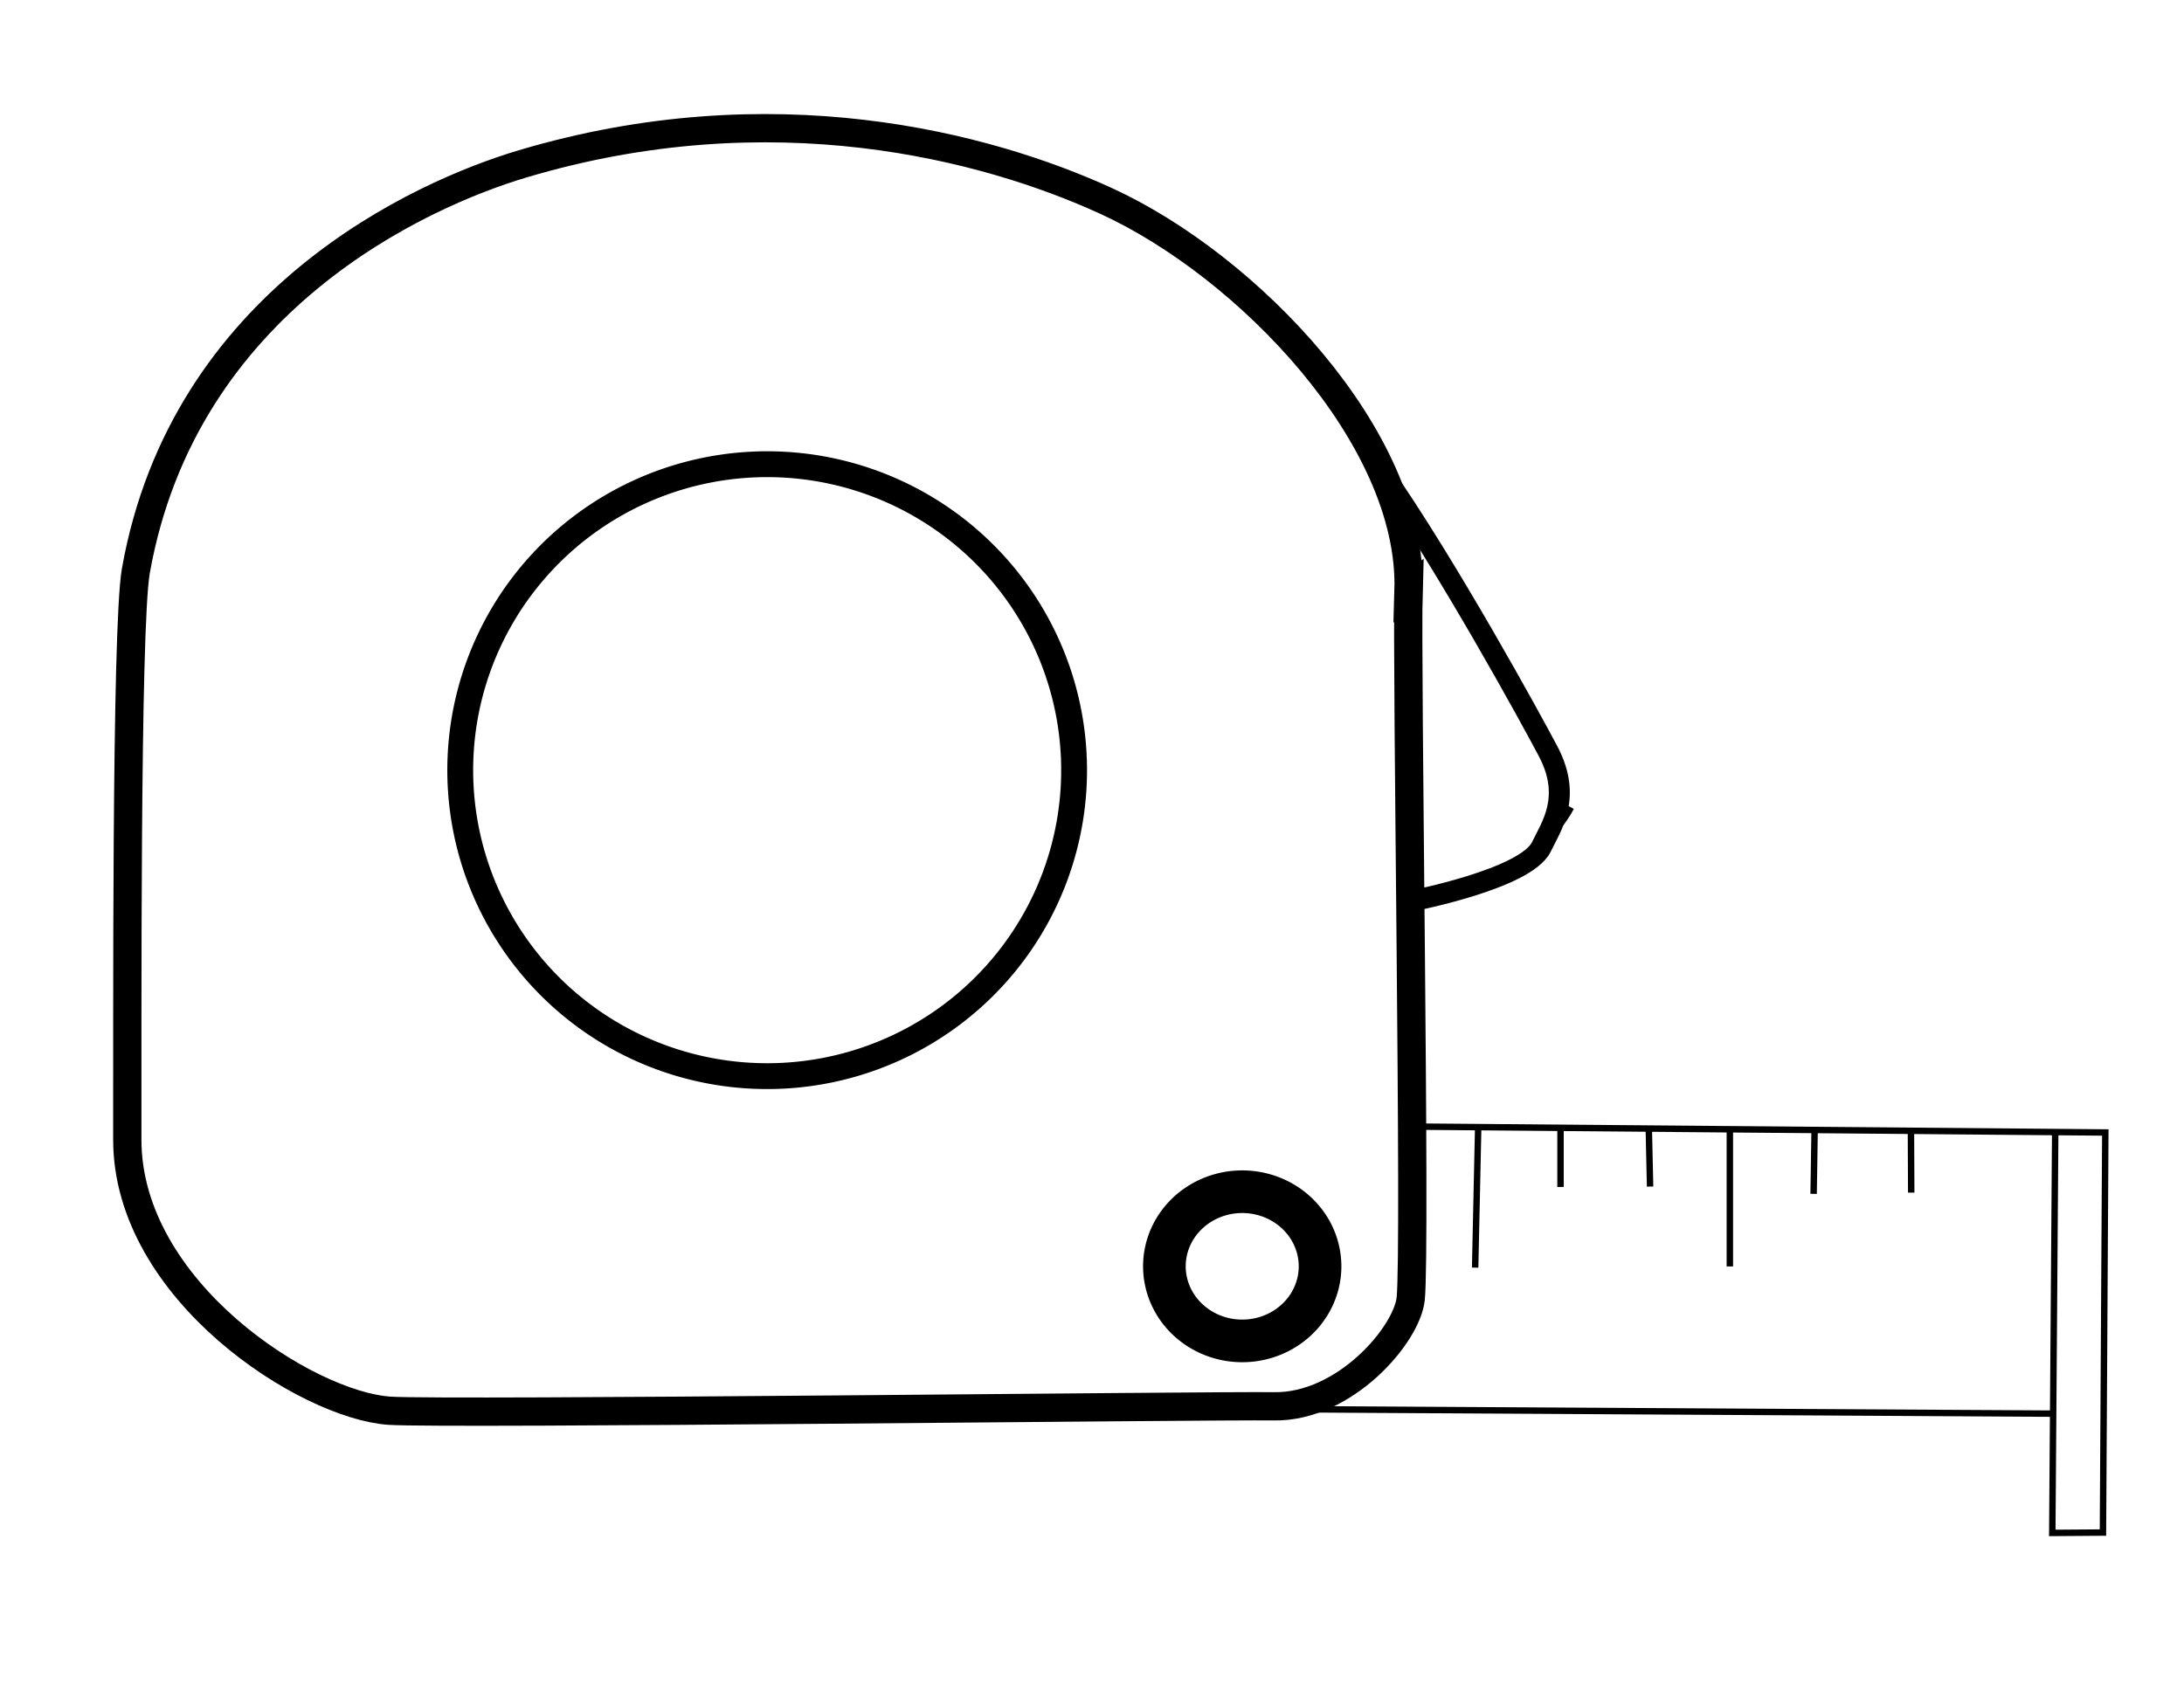 <?xml version="1.0" encoding="UTF-8" standalone="no"?>
<!-- Created with Inkscape (http://www.inkscape.org/) -->

<svg
   width="90mm"
   height="70mm"
   viewBox="0 0 90 70"
   version="1.1"
   id="svg8861"
   inkscape:version="1.1.1 (c3084ef, 2021-09-22)"
   sodipodi:docname="measure.svg"
   xmlns:inkscape="http://www.inkscape.org/namespaces/inkscape"
   xmlns:sodipodi="http://sodipodi.sourceforge.net/DTD/sodipodi-0.dtd"
   xmlns="http://www.w3.org/2000/svg"
   xmlns:svg="http://www.w3.org/2000/svg">
  <sodipodi:namedview
     id="namedview8863"
     pagecolor="#ffffff"
     bordercolor="#666666"
     borderopacity="1.0"
     inkscape:pageshadow="2"
     inkscape:pageopacity="0.0"
     inkscape:pagecheckerboard="0"
     inkscape:document-units="mm"
     showgrid="false"
     inkscape:zoom="0.95315088"
     inkscape:cx="75.014357"
     inkscape:cy="75.014357"
     inkscape:window-width="1792"
     inkscape:window-height="993"
     inkscape:window-x="0"
     inkscape:window-y="25"
     inkscape:window-maximized="1"
     inkscape:current-layer="layer2" />
  <defs
     id="defs8858" />
  <g
     inkscape:groupmode="layer"
     id="layer2"
     inkscape:label="Layer 2">
    <g
       id="g12701"
       transform="translate(-59.959,-24.983)">
      <path
         style="fill:none;stroke:#000000;stroke-width:0.265px;stroke-linecap:butt;stroke-linejoin:miter;stroke-opacity:1"
         d="m 124.698,58.26 c -0.852,1.59 -2.498,2.555 -3.932,3.123 -1.434,0.568 -2.655,0.738 -2.655,0.738"
         id="path8970"
         sodipodi:nodetypes="csc" />
      <path
         style="fill:none;stroke:#000000;stroke-width:1.065;stroke-linecap:round;stroke-miterlimit:4;stroke-dasharray:none;stroke-opacity:1"
         id="path11430"
         sodipodi:type="arc"
         sodipodi:cx="91.573212"
         sodipodi:cy="56.726372"
         sodipodi:rx="12.6483"
         sodipodi:ry="12.610812"
         sodipodi:start="6.2464873"
         sodipodi:end="6.2358718"
         sodipodi:arc-type="arc"
         d="M 104.213,56.264 A 12.648,12.611 0 0 1 92.071,69.327 12.648,12.611 0 0 1 78.936,57.256 12.648,12.611 0 0 1 91.009,44.128 12.648,12.611 0 0 1 104.207,56.13"
         sodipodi:open="true" />
      <path
         style="fill:none;stroke:#000000;stroke-width:1.757;stroke-linecap:round;stroke-opacity:1"
         id="path11596"
         sodipodi:type="arc"
         sodipodi:cx="111.14949"
         sodipodi:cy="77.174629"
         sodipodi:rx="3.20751"
         sodipodi:ry="3.0749681"
         sodipodi:start="6.246481"
         sodipodi:end="6.2358694"
         sodipodi:open="true"
         sodipodi:arc-type="arc"
         d="m 114.355,77.062 a 3.208,3.075 0 0 1 -3.079,3.185 3.208,3.075 0 0 1 -3.331,-2.943 3.208,3.075 0 0 1 3.061,-3.201 3.208,3.075 0 0 1 3.347,2.926" />
      <path
         style="fill:none;stroke:#000000;stroke-width:0.865;stroke-linecap:butt;stroke-linejoin:miter;stroke-miterlimit:4;stroke-dasharray:none;stroke-opacity:1"
         d="m 116.826,44.338 c 2.739,3.905 6.273,10.359 6.937,11.626 0.987,1.882 0.116,3.088 -0.285,3.921 -0.639,1.329 -5.368,2.236 -5.368,2.236"
         id="path11711"
         sodipodi:nodetypes="cssc" />
      <path
         style="fill:none;stroke:#000000;stroke-width:0.265px;stroke-linecap:butt;stroke-linejoin:miter;stroke-opacity:1"
         d="m 118.259,71.416 28.457,0.243 -0.097,16.489 -2.088,0.015 0.121,-16.565"
         id="path12278"
         sodipodi:nodetypes="ccccc" />
      <path
         style="fill:none;stroke:#000000;stroke-width:0.265px;stroke-linecap:butt;stroke-linejoin:miter;stroke-opacity:1"
         d="m 113.405,83.066 31.248,0.182"
         id="path12280" />
      <path
         style="fill:none;stroke:#000000;stroke-width:0.265px;stroke-linecap:butt;stroke-linejoin:miter;stroke-opacity:1"
         d="m 138.707,71.603 0.011,2.534"
         id="path12315"
         sodipodi:nodetypes="cc" />
      <path
         style="fill:none;stroke:#000000;stroke-width:0.265px;stroke-linecap:butt;stroke-linejoin:miter;stroke-opacity:1"
         d="m 134.738,71.498 -0.042,2.69"
         id="path12317"
         sodipodi:nodetypes="cc" />
      <path
         style="fill:none;stroke:#000000;stroke-width:0.265px;stroke-linecap:butt;stroke-linejoin:miter;stroke-opacity:1"
         d="m 131.244,71.598 v 5.582"
         id="path12319" />
      <path
         style="fill:none;stroke:#000000;stroke-width:0.265px;stroke-linecap:butt;stroke-linejoin:miter;stroke-opacity:1"
         d="m 127.906,71.598 0.051,2.29"
         id="path12321"
         sodipodi:nodetypes="cc" />
      <path
         style="fill:none;stroke:#000000;stroke-width:0.265px;stroke-linecap:butt;stroke-linejoin:miter;stroke-opacity:1"
         d="m 124.266,71.477 v 2.427"
         id="path12323" />
      <path
         style="fill:none;stroke:#000000;stroke-width:0.265px;stroke-linecap:butt;stroke-linejoin:miter;stroke-opacity:1"
         d="m 120.875,71.374 -0.127,5.855"
         id="path12325" />
      <path
         style="fill:none;stroke:#000000;stroke-width:1.165;stroke-linecap:butt;stroke-linejoin:miter;stroke-miterlimit:4;stroke-dasharray:none;stroke-opacity:1"
         d="m 118.004,49.325 c -0.09,3.002 0.304,27.04 0.089,29.181 -0.149,1.482 -2.709,4.484 -5.635,4.439 -2.434,-0.038 -34.096,0.338 -36.449,0.182 C 72.611,82.902 65.191,78.187 65.205,71.936 c 0.01,-4.204 -0.064,-21.082 0.353,-23.43 1.979,-11.133 11.723,-15.516 15.95,-16.773 10.262,-3.053 19.056,-0.741 24.013,1.523 5.858,2.675 12.671,9.775 12.482,16.07 z"
         id="path8968"
         sodipodi:nodetypes="sssssssss" />
    </g>
  </g>
</svg>
